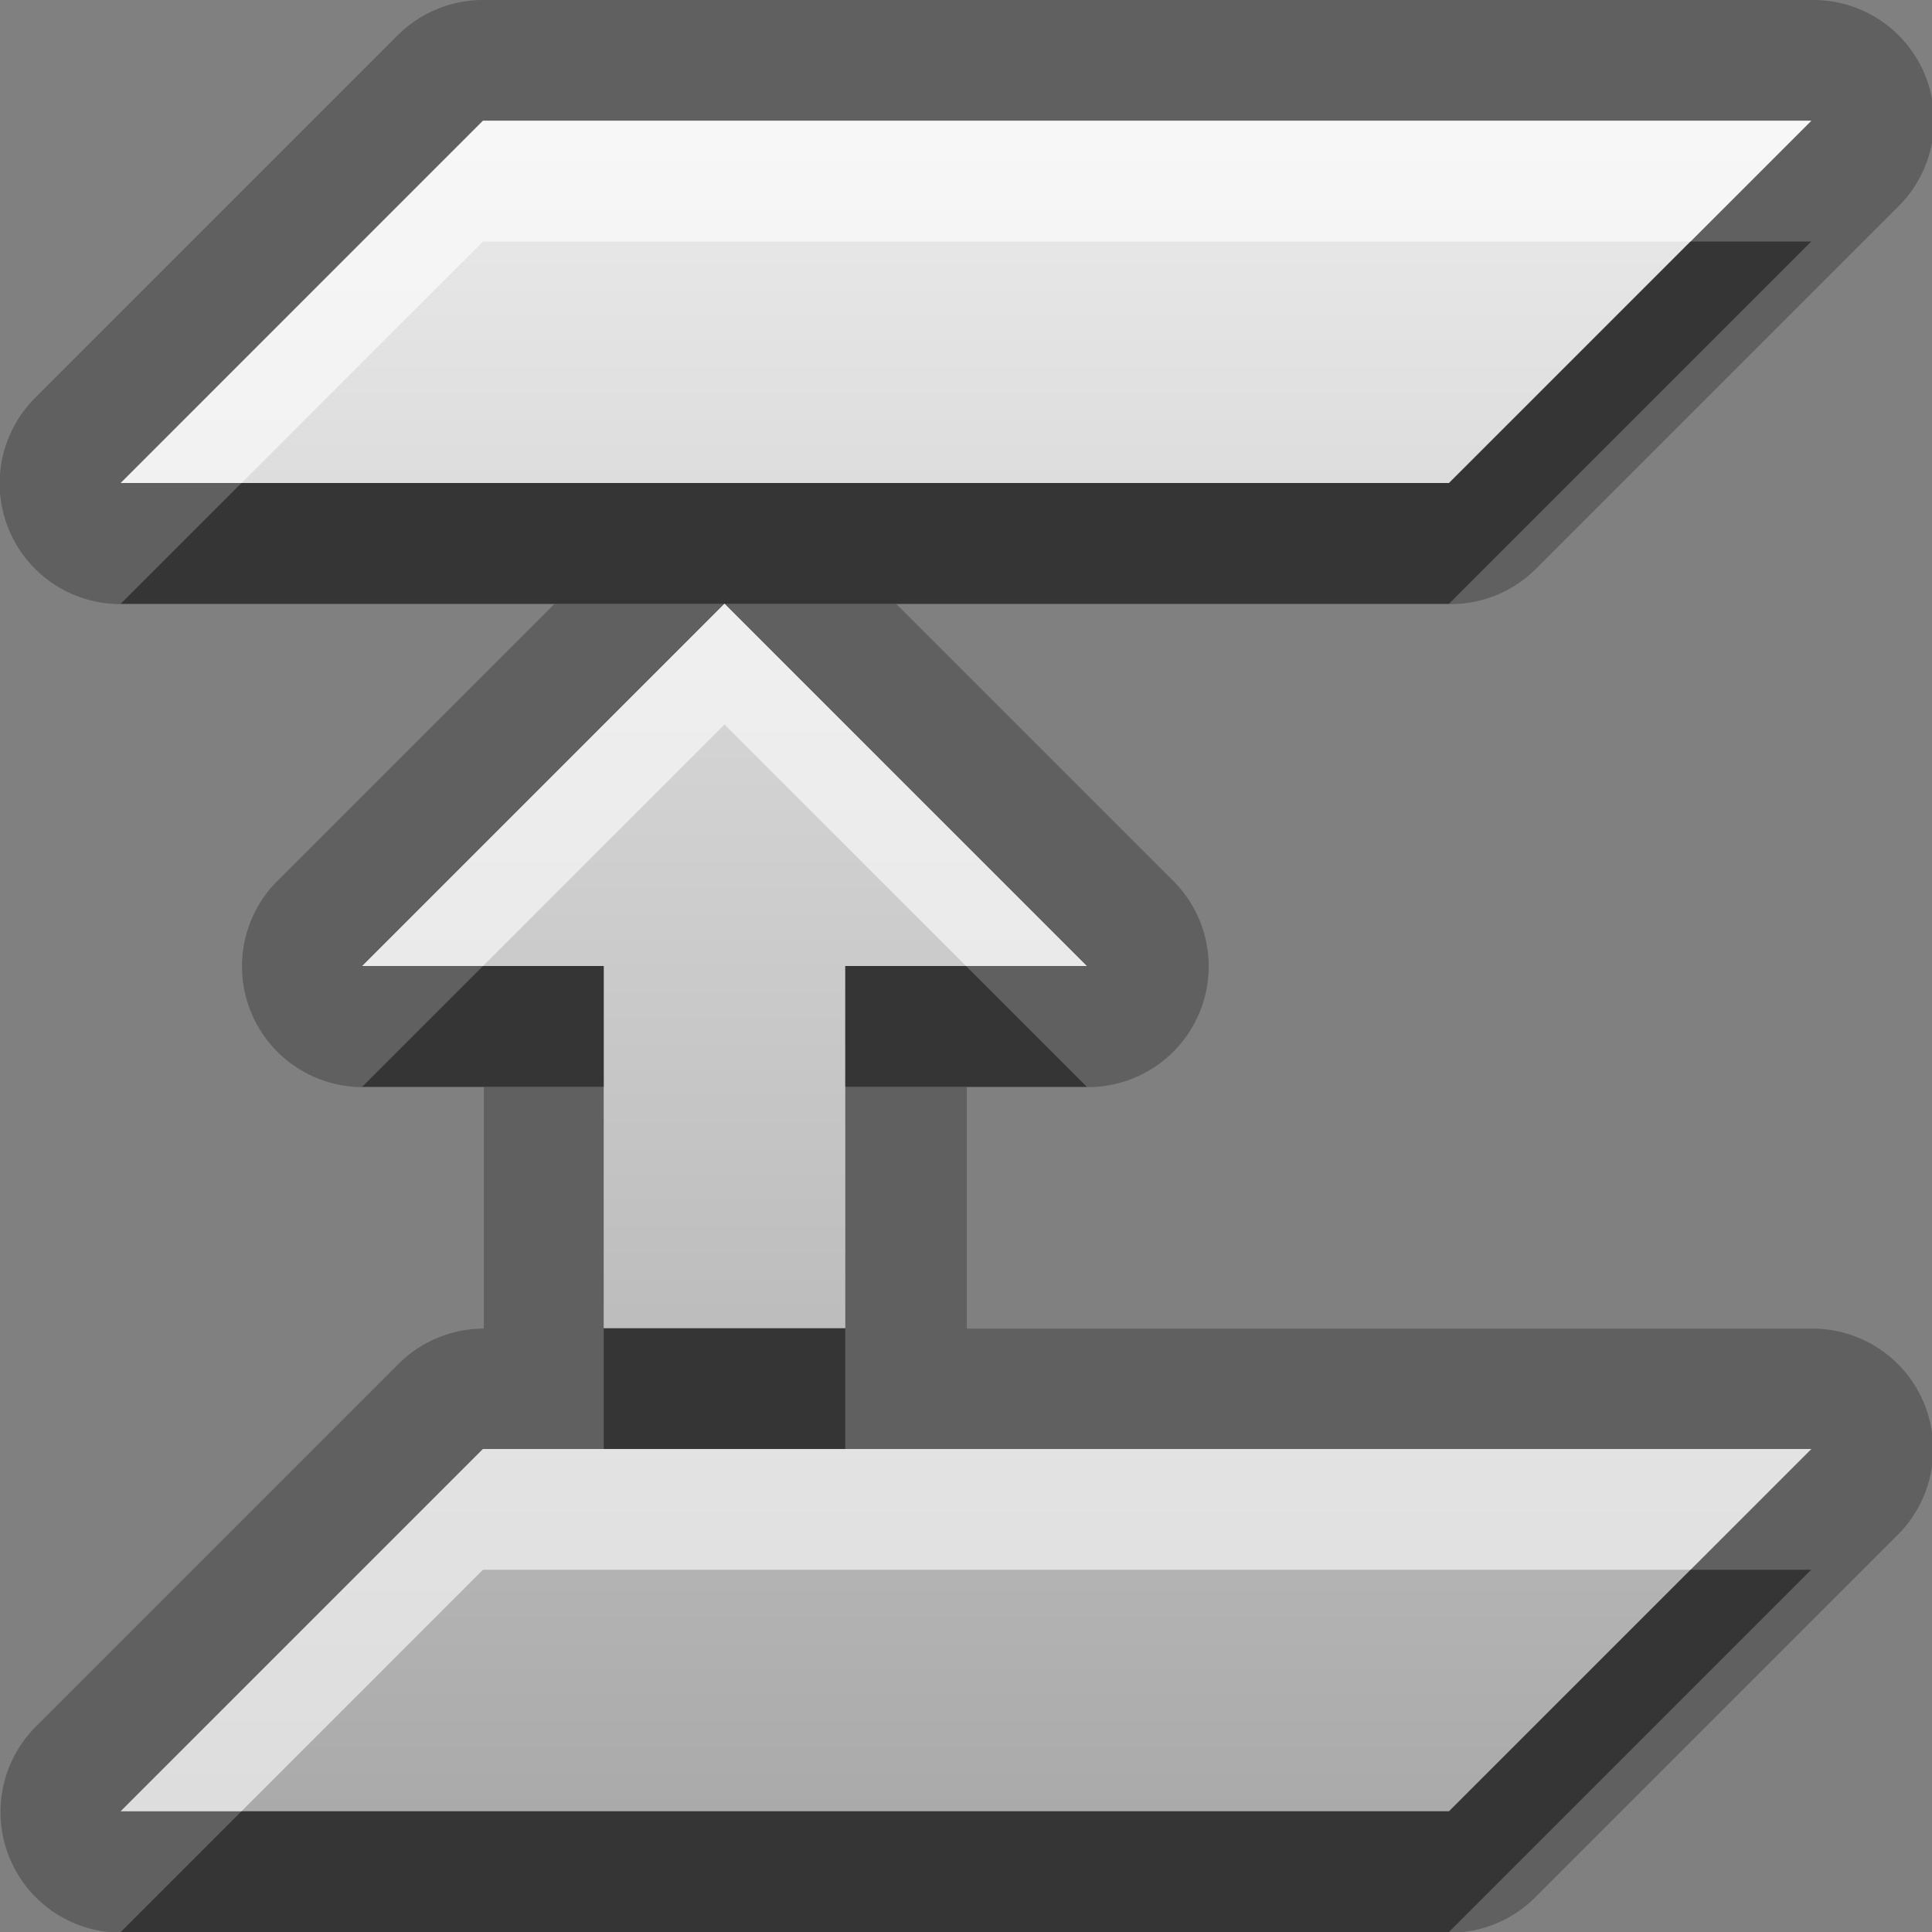 <?xml version="1.0" encoding="UTF-8"?>
<svg width="16" height="16" version="1.1" xmlns="http://www.w3.org/2000/svg">
 <rect width="100%" height="100%" fill="#808080" stroke="none"/>
 <defs>
  <linearGradient id="gr0" x1="8" x2="8" y1="1" y2="15" gradientUnits="userSpaceOnUse">
   <stop stop-color="#ebebeb" offset="0"/>
   <stop stop-color="#aaa" offset="1"/>
  </linearGradient>
 </defs>
 <path d="m4 0a1 1 0 0 0-0.707 0.293l-3 3a1 1 0 0 0 0.707 1.71h3.59l-2.29 2.29a1 1 0 0 0 0.707 1.71h1v2a1 1 0 0 0-0.707 0.293l-3 3a1 1 0 0 0 0.707 1.71h11a1 1 0 0 0 0.707-0.293l3-3a1 1 0 0 0-0.707-1.71h-7v-2h1a1 1 0 0 0 0.707-1.71l-2.29-2.29h4.59a1 1 0 0 0 0.707-0.293l3-3a1 1 0 0 0-0.707-1.71h-11zm0 1h11l-3 3h-11l3-3zm2 4 3 3h-2v3h-2v-3h-2l3-3zm-2 7h11l-3 3h-11l3-3z" opacity=".25"/>
 <path d="m4 1-3 3h11l3-3h-11zm2 4-3 3h2v3h2v-3h2l-3-3zm-2 7-3 3h11l3-3h-11z" fill="url(#gr0)"/>
 <path d="m14 2-2 2h-10l-1 1h11l3-3h-1zm-10 6-1 1h2v-1h-1zm3 0v1h2l-1-1h-1zm-2 3v1h2v-1h-2zm9 2-2 2h-10l-1 1h11l3-3h-1z" opacity=".45"/>
 <path d="m4 1-3 3h1l2-2h10l1-1h-11zm2 4-3 3h1l2-2 2 2h1l-3-3zm-2 7-3 3h1l2-2h10l1-1h-11z" fill="#fff" opacity=".6"/>
</svg>
